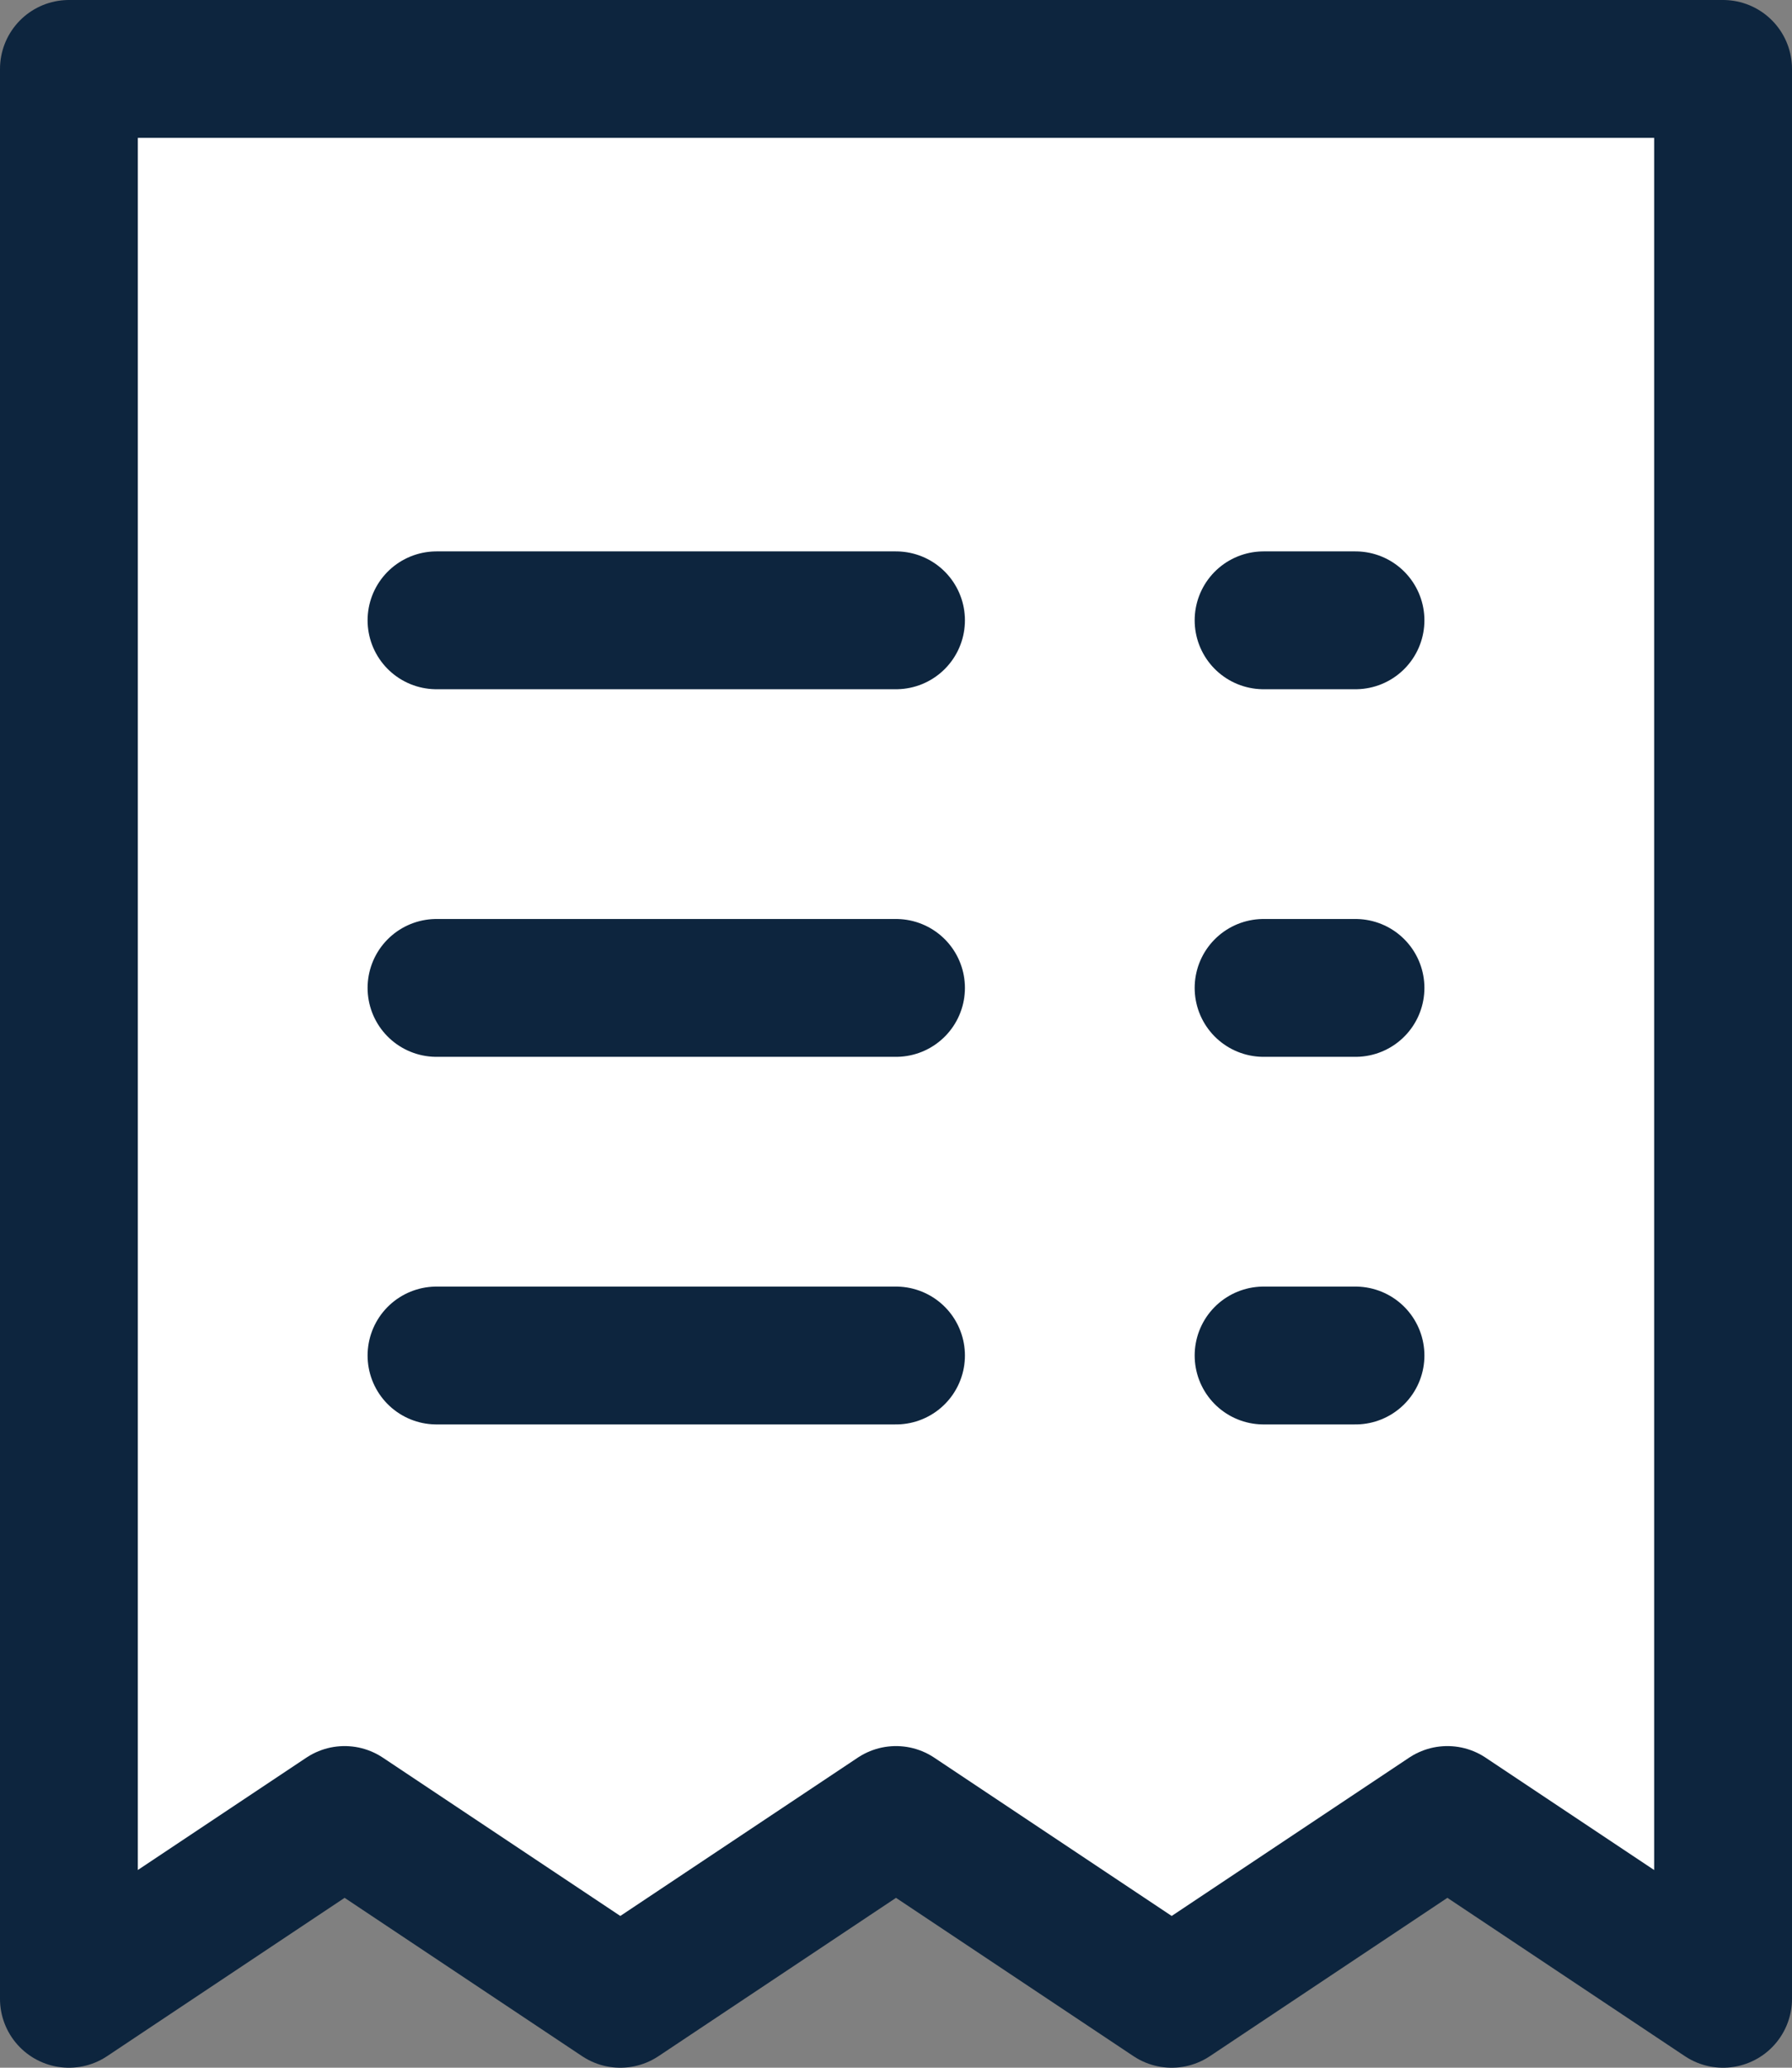 <svg xmlns="http://www.w3.org/2000/svg" width="39" height="45" viewBox="0 0 39 45">
    <rect x="0" y="0" width="39" height="45" fill="#808080" stroke="none"/>
    <g fill="none" fill-rule="evenodd" stroke="#0D253E" stroke-linecap="round" stroke-linejoin="round" stroke-width="3">
        <path fill="#FFF" d="M1.5 1.5h36v42l-6-4-6 4-6-4-6 4-6-4-6 4z"/>
        <path d="M9.5 13.5h10M27.5 13.5h2M9.5 21.5h10M27.5 21.5h2M9.5 29.5h10M27.5 29.5h2"/>
    </g>
</svg>
